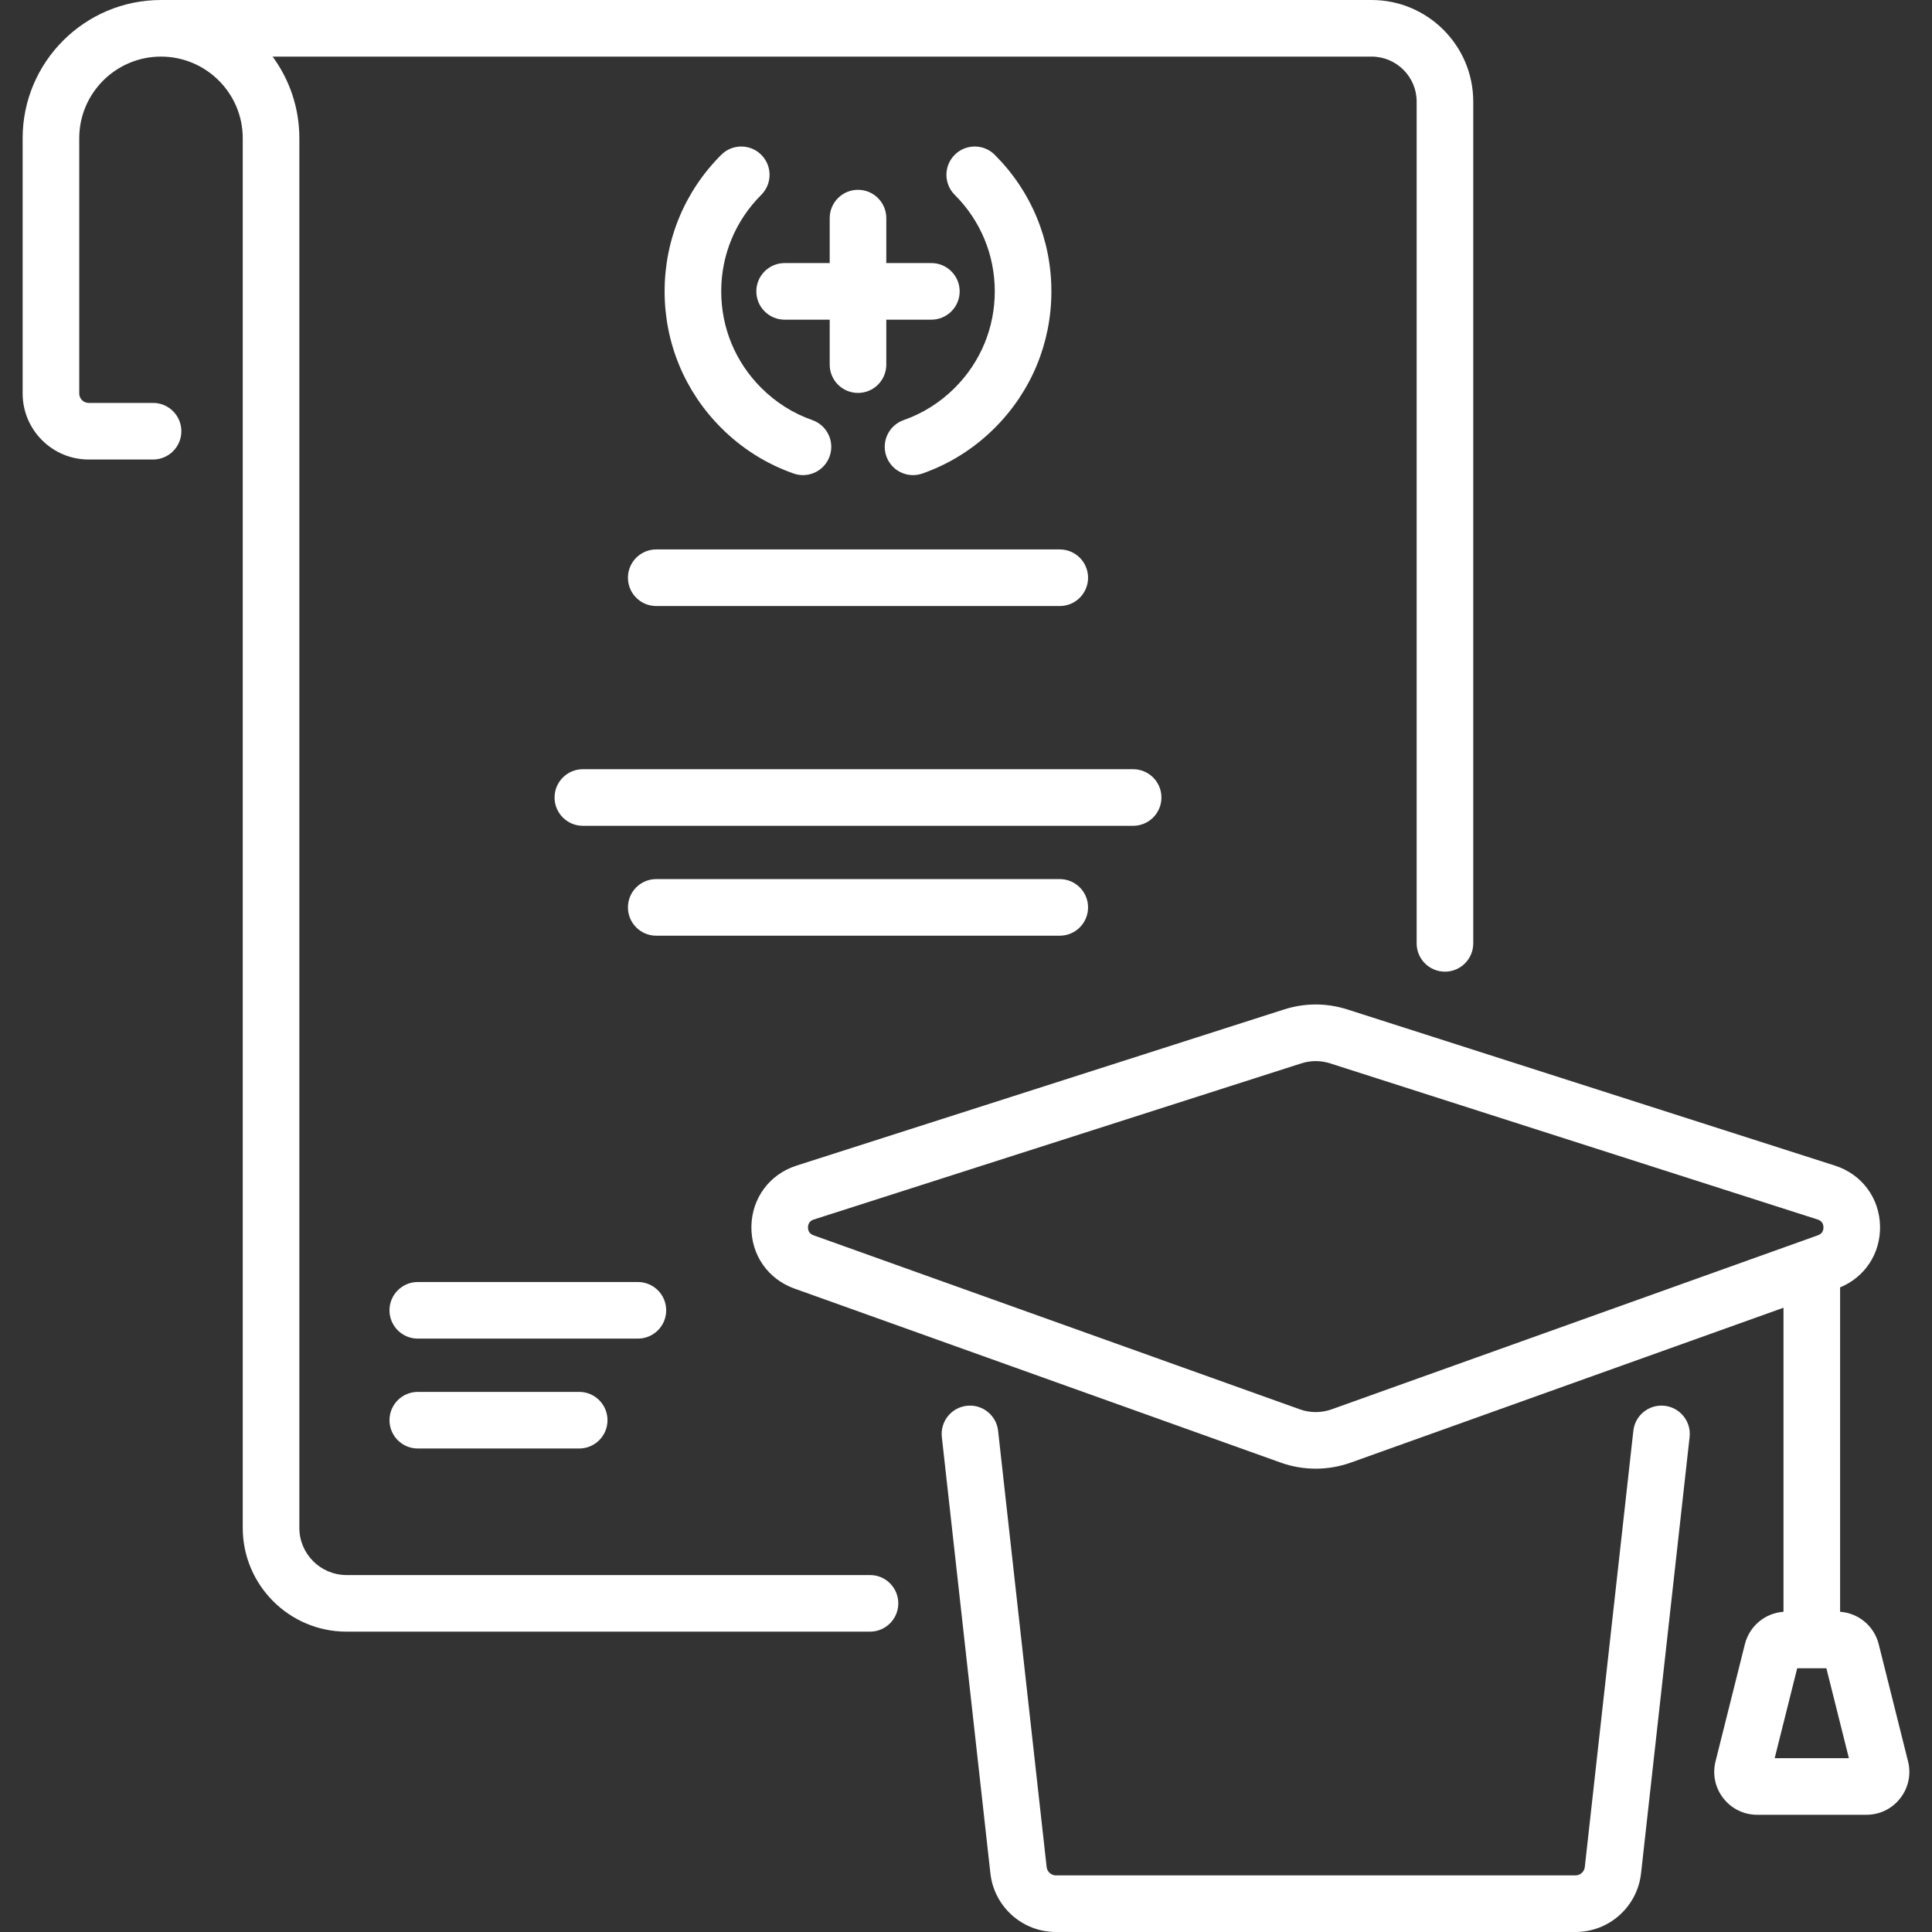<?xml version="1.0" encoding="iso-8859-1"?>
<!-- Generator: Adobe Illustrator 19.0.0, SVG Export Plug-In . SVG Version: 6.00 Build 0)  -->
<svg xmlns="http://www.w3.org/2000/svg" xmlns:xlink="http://www.w3.org/1999/xlink" version="1.1" id="Layer_1" x="0px" y="0px" viewBox="0 0 511.999 511.999" style="enable-background:new 0 0 511.999 511.999;" xml:space="preserve" width="512px" height="512px">
<rect x="0" y="0" width="511.999" height="511.999" fill="#333333" stroke="none"/>
<g>
	<g>
		<g>
			<path d="M110.717,368.867c-4.142,0-7.5,3.358-7.5,7.5c0,4.142,3.358,7.5,7.5,7.5h42.776c4.142,0,7.5-3.358,7.5-7.5     c0-4.142-3.358-7.5-7.5-7.5H110.717z" fill="#FFFFFF"/>
			<path d="M288.348,240.469c0-4.142-3.358-7.5-7.5-7.5H173.909c-4.142,0-7.5,3.358-7.5,7.5c0,4.142,3.358,7.5,7.5,7.5h106.939     C284.99,247.969,288.348,244.611,288.348,240.469z" fill="#FFFFFF"/>
			<path d="M230.559,417.402H91.83c-6.893,0-12.5-5.607-12.5-12.5V36.621c0-8.08-2.634-15.558-7.089-21.621h291.241     c6.585,0,11.943,5.345,11.943,11.914V250c0,4.142,3.358,7.5,7.5,7.5c4.142,0,7.5-3.358,7.5-7.5V26.914     C390.426,12.074,378.339,0,363.483,0H42.665C22.448,0,6,16.428,6,36.621v67.656c0,9.649,7.851,17.5,17.5,17.5h17.06     c4.142,0,7.5-3.358,7.5-7.5c0-4.142-3.358-7.5-7.5-7.5H23.5c-1.378,0-2.5-1.122-2.5-2.5V36.621C21,24.699,30.719,15,42.665,15     c11.946,0,21.665,9.699,21.665,21.621v368.281c0,15.164,12.336,27.5,27.5,27.5h138.729c4.142,0,7.5-3.358,7.5-7.5     C238.059,420.76,234.701,417.402,230.559,417.402z" fill="#FFFFFF"/>
			<path d="M307.791,211.348c0-4.142-3.358-7.5-7.5-7.5H154.465c-4.142,0-7.5,3.358-7.5,7.5c0,4.142,3.358,7.5,7.5,7.5h145.826     C304.433,218.848,307.791,215.49,307.791,211.348z" fill="#FFFFFF"/>
			<path d="M176.548,347.246c0-4.142-3.358-7.5-7.5-7.5h-58.331c-4.142,0-7.5,3.358-7.5,7.5c0,4.142,3.358,7.5,7.5,7.5h58.331     C173.19,354.746,176.548,351.388,176.548,347.246z" fill="#FFFFFF"/>
			<path d="M441.137,372.546c-4.123-0.46-7.826,2.507-8.284,6.625l-12.865,115.605c-0.141,1.268-1.209,2.224-2.484,2.224h-137.65     c-1.275,0-2.344-0.956-2.485-2.224L264.505,379.17c-0.458-4.117-4.167-7.085-8.284-6.625c-4.117,0.458-7.082,4.167-6.624,8.284     l12.865,115.606c0.988,8.873,8.465,15.564,17.393,15.564h137.65c8.928,0,16.405-6.691,17.392-15.564l12.865-115.605     C448.219,376.713,445.254,373.004,441.137,372.546z" fill="#FFFFFF"/>
			<path d="M505.654,466.792l-7.777-31.062c-1.203-4.81-5.347-8.245-10.233-8.591v-85.97c6.58-2.719,10.707-8.976,10.586-16.174     c-0.126-7.492-4.819-13.809-11.955-16.095l-129.207-41.384c-5.487-1.757-11.289-1.758-16.777,0L211.083,308.9     c-7.136,2.285-11.829,8.603-11.955,16.095c-0.126,7.491,4.351,13.964,11.406,16.489l128.879,46.126     c5.975,2.138,12.557,2.137,18.533,0l114.698-41.05v80.579c-4.885,0.345-9.029,3.78-10.234,8.59l-7.778,31.063     c-0.857,3.424-0.102,6.983,2.069,9.765c2.173,2.784,5.446,4.381,8.979,4.381h28.926c3.534,0,6.807-1.597,8.98-4.382     C505.758,473.773,506.511,470.214,505.654,466.792z M352.892,373.486c-2.716,0.973-5.708,0.973-8.424,0L215.589,327.36     c-1.231-0.44-1.474-1.392-1.462-2.113c0.012-0.721,0.288-1.665,1.532-2.063L344.867,281.8c1.247-0.399,2.529-0.599,3.812-0.599     c1.283,0,2.565,0.2,3.813,0.599L481.7,323.185c1.244,0.398,1.52,1.342,1.532,2.063c0.012,0.721-0.232,1.673-1.462,2.113     L352.892,373.486z M470.308,465.938l5.966-23.828h7.737l5.966,23.828H470.308z" fill="#FFFFFF"/>
			<path d="M166.409,153.105c0,4.142,3.358,7.5,7.5,7.5h106.939c4.142,0,7.5-3.358,7.5-7.5c0-4.142-3.358-7.5-7.5-7.5H173.909     C169.767,145.605,166.409,148.963,166.409,153.105z" fill="#FFFFFF"/>
			<path d="M263.626,77.215c0,9.663-3.77,18.747-10.613,25.581c-3.87,3.864-8.427,6.737-13.544,8.54     c-3.907,1.376-5.958,5.659-4.582,9.566c1.086,3.083,3.981,5.01,7.074,5.01c0.827,0,1.667-0.138,2.492-0.428     c7.246-2.552,13.691-6.614,19.159-12.074c9.682-9.667,15.015-22.522,15.015-36.195c0-13.673-5.332-26.527-15.015-36.195     c-2.932-2.926-7.681-2.922-10.607,0.008c-2.926,2.931-2.923,7.68,0.008,10.607C259.857,58.469,263.626,67.553,263.626,77.215z" fill="#FFFFFF"/>
			<path d="M227.378,50.302c-4.142,0-7.5,3.358-7.5,7.5v11.914h-11.943c-4.142,0-7.5,3.358-7.5,7.5c0,4.142,3.358,7.5,7.5,7.5     h11.943V96.63c0,4.142,3.358,7.5,7.5,7.5c4.142,0,7.5-3.358,7.5-7.5V84.716h11.944c4.142,0,7.5-3.358,7.5-7.5     c0-4.142-3.358-7.5-7.5-7.5h-11.944V57.802C234.878,53.66,231.52,50.302,227.378,50.302z" fill="#FFFFFF"/>
			<path d="M191.144,41.021c-9.682,9.667-15.014,22.521-15.014,36.194c0,13.673,5.332,26.528,15.015,36.196     c5.469,5.46,11.914,9.521,19.159,12.073c0.824,0.29,1.665,0.428,2.491,0.428c3.093,0,5.989-1.928,7.074-5.011     c1.376-3.907-0.676-8.189-4.583-9.565c-5.116-1.801-9.672-4.674-13.543-8.539c-6.844-6.833-10.613-15.918-10.613-25.581     c0-9.662,3.769-18.747,10.613-25.58c2.931-2.926,2.935-7.675,0.008-10.606C198.824,38.099,194.075,38.094,191.144,41.021z" fill="#FFFFFF"/>
		</g>
	</g>
</g>
<g>
</g>
<g>
</g>
<g>
</g>
<g>
</g>
<g>
</g>
<g>
</g>
<g>
</g>
<g>
</g>
<g>
</g>
<g>
</g>
<g>
</g>
<g>
</g>
<g>
</g>
<g>
</g>
<g>
</g>
</svg>
